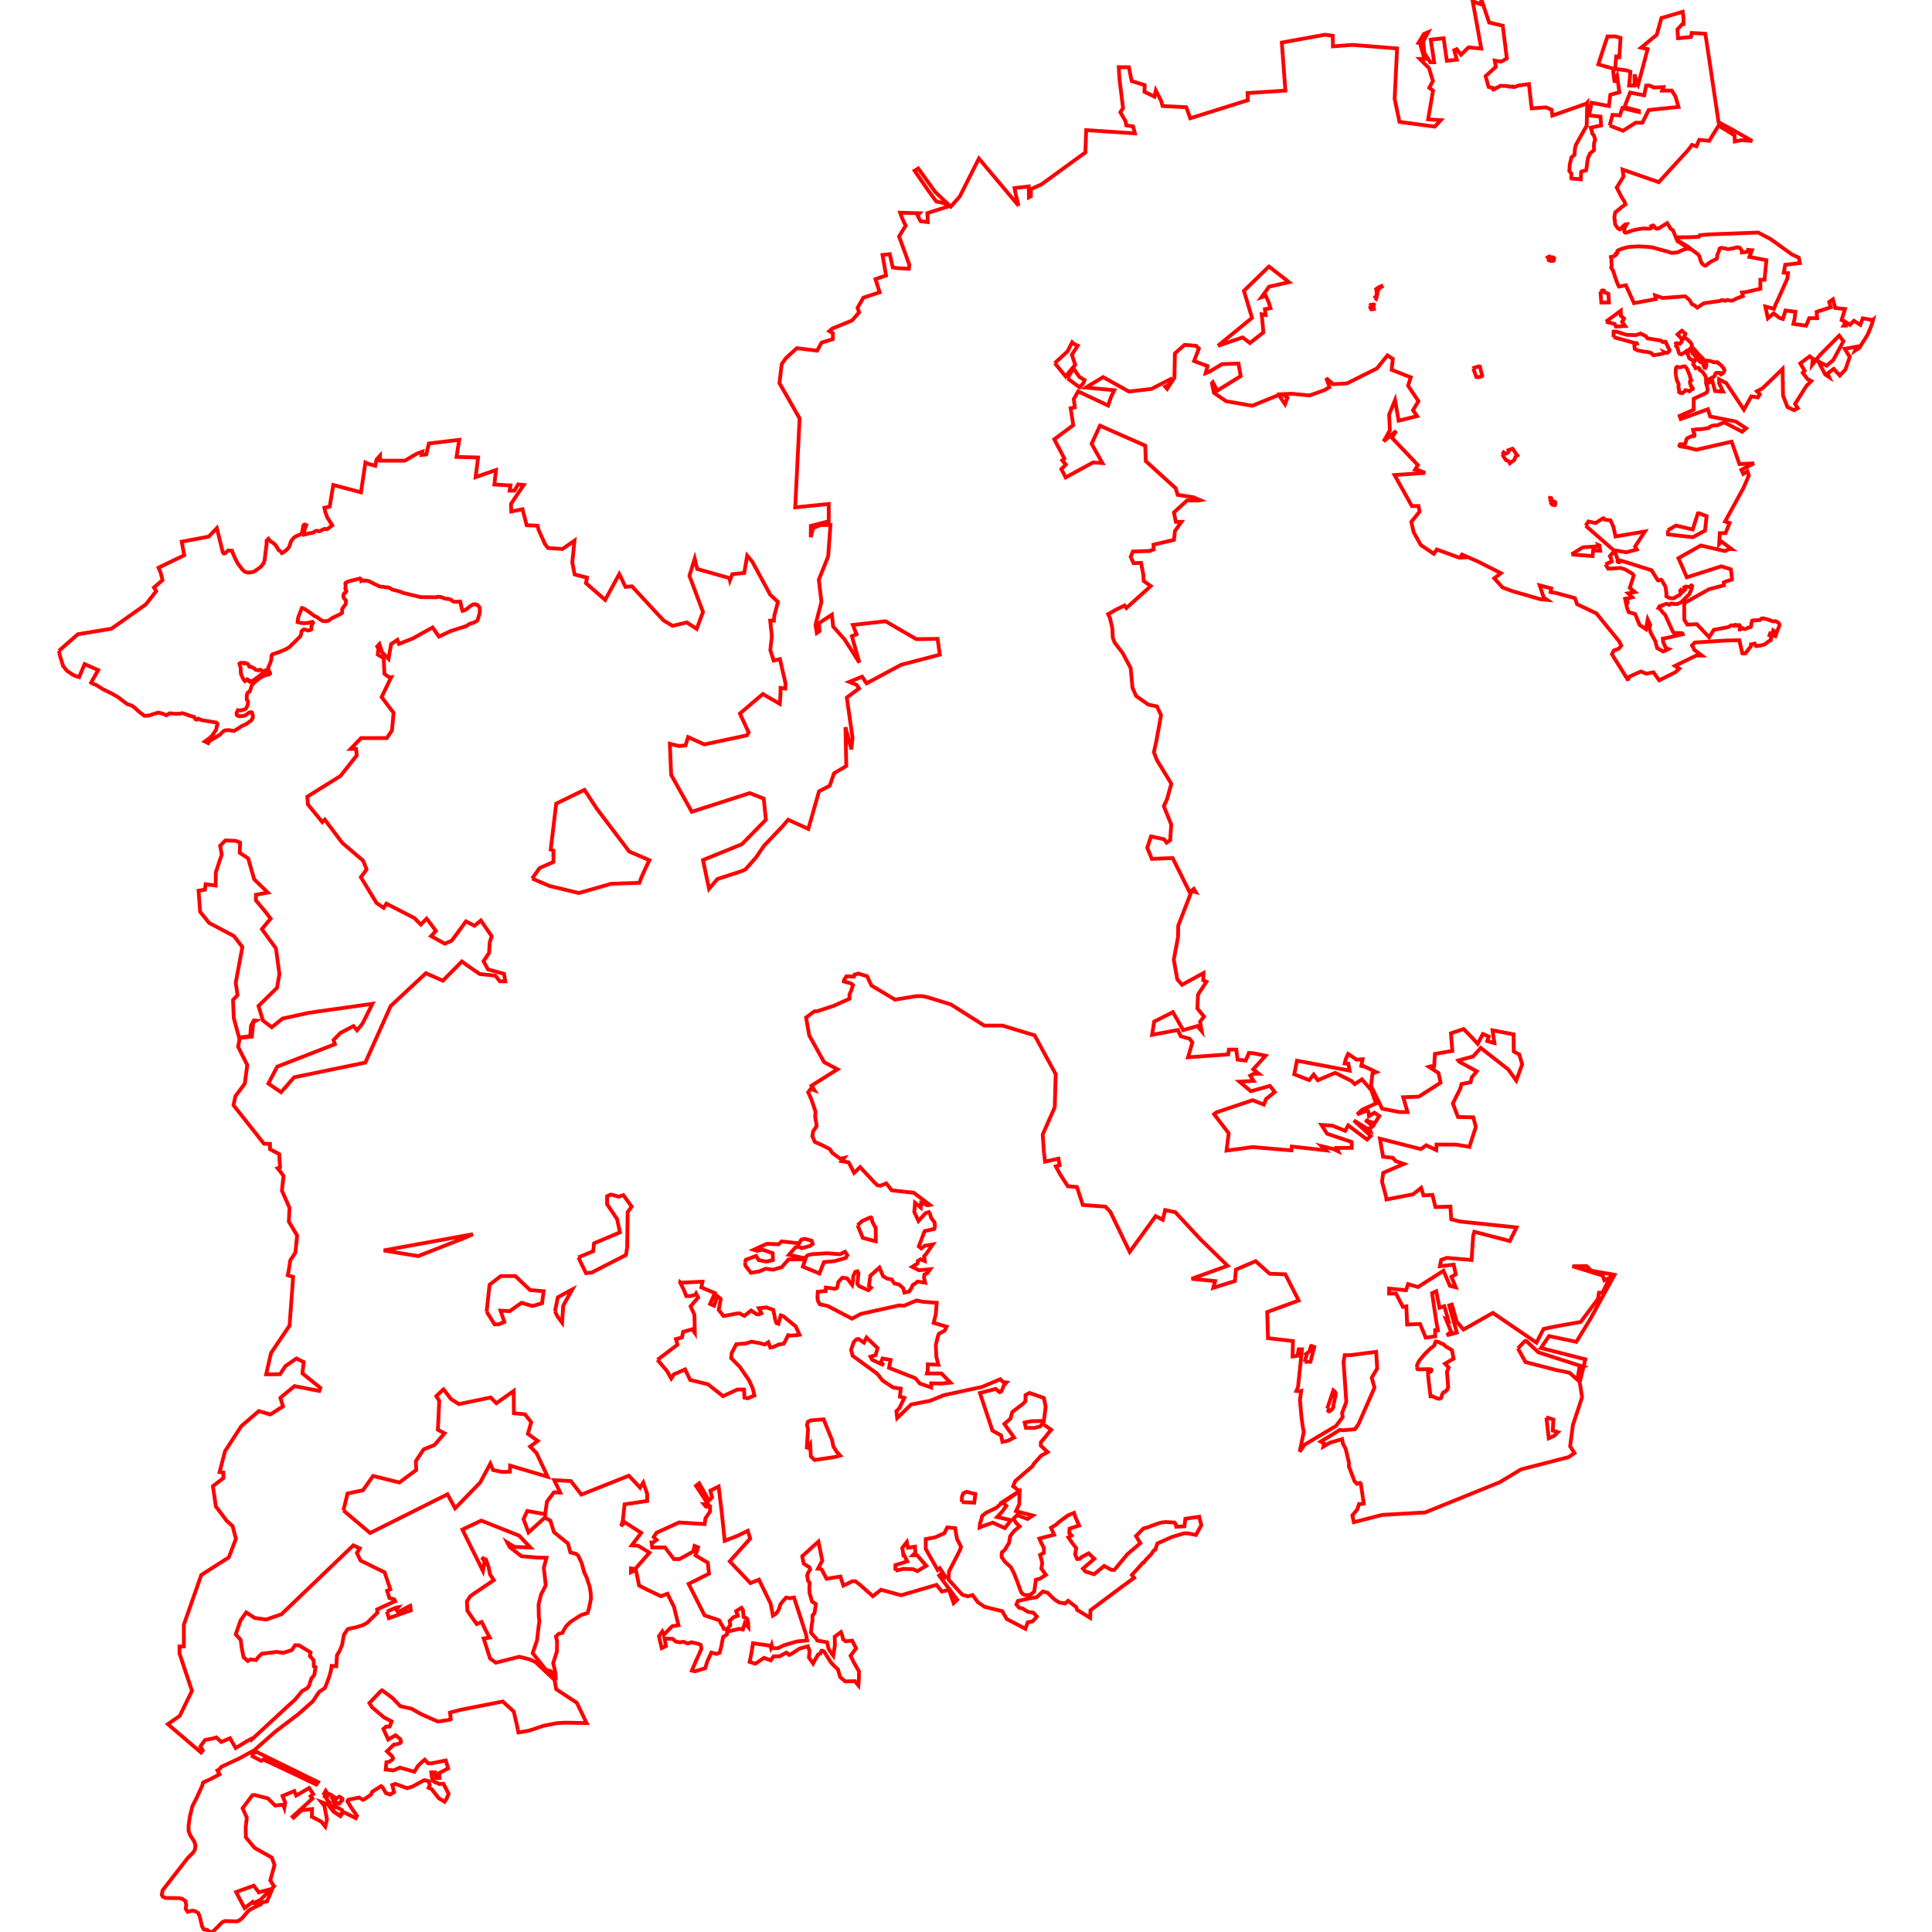 <?xml version="1.0" standalone="no"?>
<!DOCTYPE svg PUBLIC "-//W3C//DTD SVG 1.1//EN" "http://www.w3.org/Graphics/SVG/1.1/DTD/svg11.dtd">
<svg width="512px" height="512px" version="1.1" xmlns="http://www.w3.org/2000/svg" xmlns:inkscape="http://www.inkscape.org/namespaces/inkscape">
<g id="layer" inkscape:groupmode="layer" inkscape:label="layer">
<path d="M15.618 172.479 L15.858 173.707 L16.726 176.489 L17.74 177.77 L19.358 178.856 L20.053 179.16 L20.979 179.431 L22.417 175.993 L23.911 176.653 L26.021 177.579 L24.138 180.899 L24.592 181.203 L25.017 181.346 L25.434 181.484 L27.253 182.635 L29.651 183.809 L31.199 184.697 L32.75 185.874 L33.683 186.576 L34.966 187.011 L35.753 187.595 L36.744 188.529 L38.27 189.698 L39.499 189.617 L39.84 189.494 L40.586 189.253 L41.442 188.99 L42.003 188.839 L43.132 189.134 L44.086 189.577 L44.944 189.035 L46.74 189.181 L47.131 189.123 L47.523 189.155 L48.246 189.003 L48.82 189.127 L50.167 189.632 L51.435 189.998 L51.645 190.314 L51.88 190.662 L52.139 190.726 L52.525 190.452 L53.557 190.858 L57.335 191.487 L57.613 191.728 L57.618 192.106 L57.38 192.718 L57.327 193.252 L57.2 193.496 L56.488 194.571 L56.296 194.856 L56.056 195.129 L55.619 195.534 L54.288 196.504 L55.184 196.938 L55.392 196.522 L55.703 196.282 L55.926 196.114 L56.873 195.566 L57.505 195.167 L58.064 194.849 L58.362 194.655 L58.866 194.078 L59.53 193.579 L60.199 193.501 L60.751 193.504 L61.04 193.549 L61.691 193.667 L62.096 193.679 L63.528 192.792 L63.811 192.557 L64.234 192.339 L65.132 191.936 L65.659 191.607 L66.059 191.292 L66.595 190.938 L66.954 190.313 L66.992 190.088 L67.002 189.825 L67.024 189.635 L66.927 189.336 L66.83 188.98 L66.724 188.782 L66.557 188.742 L66.344 188.769 L66.045 188.842 L65.719 189.065 L65.302 189.397 L64.982 189.573 L64.475 189.724 L63.747 189.812 L63.103 189.743 L62.772 189.5 L62.687 188.958 L63.037 188.201 L63.456 188.245 L63.836 188.258 L64.186 188.169 L64.722 188.029 L65.135 187.814 L65.463 187.286 L65.662 186.648 L65.714 186.398 L65.712 185.989 L65.616 185.673 L65.39 185.42 L65.368 184.962 L65.453 183.984 L65.657 183.549 L66.204 183.231 L66.261 182.964 L66.43 182.602 L66.539 182.185 L66.757 181.574 L67.02 181.25 L67.329 180.957 L67.907 180.445 L69.03 179.559 L70.032 179.075 L70.412 178.891 L70.703 178.826 L70.921 178.806 L71.169 178.761 L71.387 178.721 L71.488 178.636 L71.591 178.477 L71.543 178.254 L71.397 178.052 L71.298 177.859 L71.23 177.7 L70.941 177.587 L70.282 177.992 L69.946 178.179 L69.117 178.817 L68.444 179.38 L67.85 179.779 L67.231 180.267 L66.871 180.397 L66.492 180.494 L66.196 180.675 L65.905 180.465 L65.772 180.142 L65.539 180.028 L65.236 180.287 L64.92 180.52 L64.662 180.221 L64.506 179.995 L64.279 179.558 L64.095 179.178 L64.021 178.908 L63.867 178.663 L63.841 178.295 L63.78 177.908 L63.826 177.33 L63.74 176.883 L63.645 176.547 L63.534 176.202 L63.452 175.878 L63.803 175.664 L64.398 175.676 L64.696 175.819 L64.908 175.668 L65.224 175.775 L65.604 175.923 L65.903 176.242 L65.996 176.561 L66.089 176.704 L66.321 176.735 L66.608 176.724 L67.174 177.021 L67.46 177.221 L67.621 177.419 L67.951 177.549 L68.192 177.57 L68.504 177.673 L68.686 177.545 L68.852 177.486 L68.99 177.525 L69.246 177.613 L69.659 177.925 L70.036 177.819 L70.655 177.525 L71.004 177.388 L71.107 176.947 L71.233 176.552 L71.499 176.057 L71.879 174.898 L71.943 173.919 L71.994 173.65 L72.152 173.422 L73.94 172.821 L75.721 172.061 L76.704 171.487 L77.391 170.789 L78.92 169.293 L79.56 168.674 L79.829 167.956 L79.906 167.299 L80.24 166.969 L80.602 166.796 L80.847 166.834 L81.632 167.098 L82.187 166.983 L82.457 166.845 L82.514 166.599 L82.564 165.793 L82.97 165.071 L82.81 164.803 L82.473 164.843 L81.483 165.1 L80.727 165.146 L80.188 165.132 L79.606 165.049 L78.868 164.863 L79.006 163.694 L79.71 161.825 L80.008 161.125 L80.368 161.198 L80.984 161.573 L81.633 161.993 L82.892 162.909 L83.3 163.21 L83.71 163.428 L84.017 163.527 L84.299 163.756 L84.494 163.928 L85.055 164.288 L85.423 164.536 L85.622 164.586 L86.028 164.609 L86.491 164.619 L87.018 164.494 L87.379 164.271 L87.834 163.912 L88.528 163.542 L88.799 163.421 L89.302 163.188 L89.807 162.922 L90.349 162.634 L90.498 162.571 L90.646 162.44 L90.681 161.839 L90.664 161.607 L90.704 161.344 L91.041 160.832 L91.305 160.528 L91.444 160.346 L91.608 160.093 L91.654 159.733 L91.705 159.515 L91.668 159.142 L91.127 158.497 L91.005 158.03 L91.073 157.466 L91.269 157.184 L91.508 157.095 L91.71 156.919 L91.791 156.713 L91.767 156.458 L91.591 156.174 L91.499 155.918 L91.593 155.491 L91.535 154.574 L91.674 154.39 L92.014 154.22 L92.705 153.974 L93.458 153.8 L95.008 153.398 L95.383 153.297 L95.472 153.328 L95.57 153.428 L95.684 153.588 L95.753 153.774 L95.769 153.958 L96.097 153.832 L96.418 153.815 L96.589 153.924 L96.996 153.838 L97.436 153.923 L98.013 154.129 L99.456 154.88 L99.972 155.108 L100.424 155.349 L100.967 155.489 L101.534 155.492 L102.226 155.669 L102.763 155.651 L103.177 155.765 L103.951 156.244 L104.655 156.422 L105.021 156.504 L105.456 156.612 L106.154 156.85 L106.955 157.149 L111.466 158.24 L115.585 158.283 L115.84 158.156 L116.549 158.167 L117.487 158.419 L117.777 158.596 L118.444 158.714 L118.97 158.743 L119.545 158.93 L119.83 159.224 L120.123 159.377 L120.329 159.459 L121.167 159.482 L121.835 159.38 L122.002 159.465 L122.368 161.293 L122.424 161.468 L122.563 161.747 L122.593 161.865 L123.043 161.744 L123.389 161.569 L123.833 161.289 L124.364 160.841 L124.742 160.539 L125.16 160.289 L125.5 160.134 L125.86 160.109 L126.138 160.235 L126.55 160.313 L126.757 160.601 L127.088 160.951 L127.157 161.706 L127.068 162.695 L126.562 164.343 L126.307 164.607 L125.547 164.997 L124.394 165.343 L123.611 165.916 L121.385 166.601 L119.279 167.296 L116.335 168.709 L114.64 166.285 L109.404 169.195 L105.736 170.639 L105.313 169.571 L103.653 170.697 L102.961 174.591 L101.266 172.865 L100.551 170.683 L99.956 171.319 L100.295 171.951 L100.109 173.461 L101.68 174.441 L101.78 176.508 L101.884 178.579 L103.15 179.501 L103.685 179.448 L101.128 184.734 L104.305 188.902 L103.877 193.578 L102.504 195.596 L95.688 195.605 L94.301 197.039 L92.913 198.474 L94.355 198.474 L94.533 200.214 L90.225 205.64 L81.432 211.132 L81.619 213.207 L83.518 215.534 L85.413 217.869 L86.077 217.212 L90.676 223.335 L96.242 228.094 L97.147 230.394 L95.639 232.469 L99.775 239.289 L101.677 240.591 L102.401 239.483 L109.823 243.297 L111.518 245.019 L113.055 243.447 L113.411 243.88 L115.525 246.696 L114.232 248.078 L117.871 250.091 L119.724 249.283 L123.487 244.167 L125.756 245.341 L127.442 243.942 L130.306 248.109 L129.789 249.698 L129.608 252.541 L128.14 254.743 L129.324 256.902 L133.566 258.071 L133.902 260.058 L132.458 260.058 L131.288 258.561 L127.126 258.12 L123.97 255.952 L122.395 254.787 L117.372 259.89 L112.856 257.917 L103.535 266.603 L96.814 281.601 L77.945 285.494 L74.487 289.452 L71.123 287.149 L73.464 282.678 L88.763 276.719 L88.383 275.629 L90.213 273.745 L93.669 271.922 L94.628 273.043 L96.053 271.3 L98.695 266.016 L81.941 268.387 L74.9 269.923 L72.025 272.231 L69.687 270.452 L68.506 266.603 L73.421 261.761 L74.044 258.124 L73.122 251.318 L69.4 246.228 L71.724 243.438 L70.026 241.244 L67.82 238.614 L67.82 237.121 L70.982 236.543 L67.358 233.02 L65.772 227.48 L63.529 225.993 L63.632 223.295 L62.517 222.845 L59.748 222.717 L58.33 224.134 L58.769 226.456 L57.195 231.149 L57.152 234.676 L54.483 234.327 L54.305 235.78 L52.622 236.04 L53.036 241.62 L55.42 244.577 L62.006 248.073 L64.229 250.969 L62.471 260.428 L62.954 263.73 L61.753 265.01 L61.957 269.799 L63.356 274.972 L65.905 274.64 L66.309 274.588 L66.527 271.789 L67.271 270.43 L67.892 270.479 L67.105 270.955 L66.743 274.711 L64.094 275.003 L63.543 275.064 L63.092 277.395 L65.531 282.241 L64.876 287.162 L62.388 290.494 L61.874 292.882 L69.954 303.094 L71.554 303.147 L71.554 304.563 L74.001 305.839 L74.208 309.36 L73.559 309.603 L74.352 310.551 L75.144 311.677 L74.708 315.52 L76.724 320.088 L76.543 323.733 L78.744 327.408 L78.278 331.975 L76.94 333.983 L76.469 336.935 L76.262 337.954 L77.684 338.395 L76.733 351.296 L71.83 358.55 L70.537 364.202 L71.307 364.219 L72.703 364.206 L74.211 364.179 L75.647 362.026 L78.566 360.01 L80.484 360.968 L80.142 363.959 L84.899 367.788 L84.612 368.613 L78.046 367.338 L76.17 368.882 L74.294 370.431 L75.001 372.69 L71.649 374.851 L68.587 373.947 L63.939 377.953 L59.625 384.592 L58.197 390.115 L59.203 390.23 L59.203 391.707 L56.419 393.847 L57.215 399.237 L60.07 403.026 L61.644 404.438 L62.52 407.812 L60.639 412.722 L53.34 417.388 L48.718 430.58 L48.718 433.452 L48.718 436.323 L47.569 436.323 L47.569 438.171 L50.87 448.08 L47.63 454.737 L44.482 456.921 L53.29 464.436 L53.736 463.887 L53.107 462.84 L53.497 462.267 L54.329 461.127 L56.59 460.674 L57.334 460.431 L58.644 461.642 L60.964 460.65 L62.459 463.248 L65.453 461.415 L66.549 460.824 L66.665 461.039 L76.093 452.32 L78.134 450.489 L80.063 448.152 L81.441 447.372 L81.855 446.822 L81.967 446.554 L82.501 444.844 L83.311 443.848 L83.427 443.053 L83.625 441.796 L83.167 441.597 L83.134 440.363 L83.09 439.945 L82.106 438.845 L82.309 437.895 L79.259 436.044 L78.209 435.988 L77.343 437.284 L75.133 438.012 L73.238 437.775 L69.358 438.265 L68.496 439.08 L67.863 439.924 L66.356 439.769 L65.677 440.183 L64.537 439.154 L64.043 436.625 L63.787 434.585 L62.465 433.115 L62.893 431.89 L63.759 429.421 L65.244 427.309 L67.489 428.761 L70.51 429.2 L74.593 427.797 L93.64 409.529 L95.358 410.337 L94.586 411.558 L95.539 413.56 L101.93 416.687 L103.438 421.177 L102.588 421.583 L103.194 423.493 L104.483 423.843 L104.73 424.317 L102.335 425.416 L99.942 426.51 L100.011 427.386 L97.331 430.041 L96.277 430.639 L94.385 431.244 L92.178 431.701 L91.135 433.234 L90.647 435.954 L90.029 437.436 L89.296 438.66 L89.289 439.055 L89.106 441.572 L87.901 441.489 L87.721 442.643 L87.266 444.304 L86.569 446.163 L86.071 447.382 L84.57 448.37 L82.894 450.884 L78.951 454.365 L73.06 458.824 L67.436 463.784 L63.594 465.917 L58.662 468.225 L58.171 468.867 L57.615 469.184 L58.189 470.215 L55.617 471.57 L53.82 472.376 L53.558 473.297 L52.809 474.924 L52.039 476.607 L50.978 478.691 L50.318 481.376 L49.992 483.676 L49.972 485.174 L50.398 486.334 L51.514 488.072 L51.807 489.106 L51.645 490.173 L51.257 490.862 L49.693 492.459 L43.078 500.975 L42.878 502.15 L43.117 502.62 L43.924 502.983 L47.538 503.034 L48.245 503.203 L49.139 503.769 L49.356 504.861 L49.196 505.832 L49.756 506.661 L51.01 506.325 L51.817 506.523 L52.536 506.963 L52.922 507.888 L53.56 510.529 L53.98 511.277 L54.917 511.463 L55.612 512.0 L56.476 511.865 L58.182 510.125 L58.877 509.429 L59.575 509.099 L62.789 509.179 L63.501 508.877 L64.098 508.403 L65.884 506.324 L67.175 505.575 L69.484 504.491 L67.125 504.342 L66.935 504.051 L64.819 505.664 L62.567 501.418 L67.24 499.719 L68.361 501.177 L68.567 501.498 L71.876 500.614 L68.969 503.522 L67.389 504.231 L69.118 504.231 L70.757 503.901 L72.525 499.729 L71.625 498.317 L72.749 494.232 L72.037 492.271 L67.48 489.716 L65.154 486.917 L65.108 484.251 L65.408 481.697 L64.288 479.214 L66.904 475.727 L67.61 475.713 L71.019 476.602 L72.913 478.494 L75.016 478.254 L75.344 479.091 L75.584 477.673 L74.878 475.952 L77.995 474.639 L78.483 475.836 L81.939 473.836 L83.005 475.444 L82.33 476.016 L82.806 476.641 L77.547 481.441 L77.802 481.7 L79.884 479.752 L82.703 479.418 L82.638 481.454 L85.142 482.753 L86.204 484.048 L86.652 482.148 L85.968 478.596 L85.126 477.538 L86.878 478.173 L88.333 480.067 L90.202 481.31 L90.996 480.215 L94.277 481.816 L94.6 481.198 L93.132 479.096 L92.072 477.358 L92.305 476.943 L95.183 476.368 L96.202 476.987 L96.709 476.713 L98.318 475.601 L98.642 474.83 L100.99 473.344 L101.338 473.585 L102.276 475.195 L103.396 475.568 L104.425 474.946 L103.952 473.029 L104.79 472.747 L107.902 473.892 L109.237 473.494 L112.424 471.751 L113.577 472.034 L113.9 473.062 L113.594 473.784 L114.387 474.138 L116.295 476.555 L117.8 477.494 L118.348 476.705 L118.885 475.372 L117.52 472.717 L116.364 472.784 L115.776 472.44 L115.435 472.399 L114.631 471.897 L114.287 469.686 L115.319 469.694 L115.577 471.212 L116.481 471.179 L116.403 469.878 L118.771 468.632 L118.132 466.549 L114.257 467.321 L113.436 467.279 L112.556 466.325 L111.918 466.856 L110.756 467.978 L109.822 469.531 L105.963 468.431 L104.281 469.185 L102.217 468.946 L102.406 467.017 L103.189 466.881 L104.012 466.302 L104.168 465.952 L103.969 465.479 L102.541 464.12 L104.431 462.296 L104.881 462.301 L105.927 462.002 L106.259 461.687 L106.115 460.913 L104.84 459.861 L102.88 460.986 L101.608 458.206 L102.291 457.57 L103.266 457.556 L103.779 456.168 L101.758 455.123 L98.576 452.442 L97.897 451.32 L100.816 448.27 L101.247 447.955 L101.956 448.438 L104.019 449.996 L106.097 452.16 L109.03 452.817 L111.57 454.246 L116.025 456.227 L118.754 455.837 L119.468 455.605 L119.261 453.846 L121.97 453.137 L133.245 450.914 L136.156 453.574 L137.109 457.736 L137.375 459.123 L140.212 458.642 L144.018 457.359 L147.496 456.659 L149.782 456.524 L155.459 456.623 L152.863 451.251 L147.389 447.643 L146.987 445.242 L141.931 440.482 L140.294 439.732 L137.605 439.057 L131.399 440.634 L129.869 439.504 L128.178 434.204 L129.792 433.98 L128.623 431.78 L127.658 429.843 L126.321 430.384 L123.868 426.88 L123.729 424.384 L124.665 422.964 L130.881 418.747 L129.869 417.265 L129.473 415.267 L128.801 413.322 L127.669 412.77 L128.439 413.719 L127.98 416.317 L122.539 405.342 L127.549 402.978 L137.576 406.965 L140.564 410.11 L136.332 409.938 L134.437 408.765 L135.069 409.978 L138.177 412.404 L142.264 412.77 L144.826 412.823 L144.114 415.487 L144.631 420.114 L143.384 422.566 L142.725 425.179 L142.792 428.548 L142.958 429.568 L142.767 430.78 L142.319 434.712 L142.095 435.368 L141.164 438.104 L144.703 442.524 L145.898 442.85 L147.247 444.188 L147.214 443.441 L146.822 441.659 L146.6 440.77 L147.601 437.593 L147.621 434.92 L147.33 433.7 L148.102 432.953 L149.073 432.738 L149.446 431.908 L150.11 430.871 L151.205 429.801 L153.935 428.041 L155.73 427.445 L156.159 425.951 L156.612 423.669 L156.54 422.184 L156.258 420.433 L155.437 417.969 L154.776 416.59 L154.184 414.326 L153.23 412.243 L152.679 411.791 L151.151 411.403 L150.534 409.061 L146.814 406.035 L145.84 402.982 L144.389 402.184 L140.061 406.11 L138.737 402.581 L139.736 400.424 L144.476 401.284 L144.944 397.949 L146.805 395.479 L148.468 395.541 L146.877 392.263 L151.28 392.497 L154.064 396.083 L166.668 391.077 L169.644 394.248 L170.48 392.899 L171.514 395.92 L171.514 397.768 L165.519 398.664 L165.051 403.044 L164.591 404.411 L165.622 403.432 L169.911 406.22 L167.429 409.528 L169.147 409.656 L172.12 411.473 L168.325 415.809 L167.222 415.642 L167.205 416.656 L168.529 416.043 L169.359 420.185 L171.594 421.323 L172.516 421.759 L175.17 423.016 L176.879 422.355 L178.644 425.901 L178.86 426.846 L179.809 430.713 L178.221 430.937 L177.848 431.252 L175.92 433.24 L175.524 432.367 L174.633 433.588 L174.831 434.563 L175.374 436.764 L176.506 436.217 L176.109 434.219 L178.264 434.32 L179.101 435.036 L180.171 435.243 L181.133 435.086 L182.262 435.542 L183.233 435.21 L184.751 435.559 L184.975 435.6 L185.722 435.924 L185.888 436.928 L184.992 438.969 L184.452 440.122 L183.357 442.728 L184.179 442.918 L186.9 442.089 L187.414 440.379 L188.501 437.94 L189.897 438.307 L190.708 437.998 L191.173 436.231 L191.406 434.928 L191.663 433.758 L192.226 433.456 L192.683 433.094 L192.678 432.42 L195.94 431.652 L196.874 431.842 L197.404 430.099 L198.317 431.186 L198.305 430.191 L198.099 429.238 L197.902 428.871 L197.078 428.525 L196.898 426.697 L196.483 426.091 L195.093 426.968 L195.529 428.207 L194.351 428.581 L193.364 429.575 L193.563 430.639 L192.769 431.692 L191.804 431.675 L191.464 430.846 L191.024 430.257 L190.725 429.518 L190.285 429.286 L186.717 428.093 L182.501 419.752 L187.892 417.04 L187.573 414.146 L184.325 412.192 L185.014 410.075 L184.057 409.678 L183.701 411.182 L180.091 413.167 L178.568 413.167 L176.239 410.08 L172.838 410.08 L172.663 408.761 L173.108 408.761 L173.978 408.095 L173.226 407.323 L173.984 406.193 L179.961 403.463 L186.737 403.904 L186.958 402.343 L188.173 400.596 L188.173 399.277 L187.096 399.264 L186.539 398.611 L187.642 398.611 L184.448 393.754 L185.278 393.097 L187.883 397.658 L188.702 396.829 L188.257 395.025 L190.446 393.953 L191.273 400.838 L192.051 408.333 L195.498 406.988 L198.169 405.669 L198.816 407.72 L193.396 413.776 L198.87 419.536 L201.128 418.628 L204.225 424.966 L204.842 428.15 L205.592 427.683 L206.349 426.681 L206.833 425.12 L208.321 423.369 L209.336 423.544 L210.417 423.351 L211.044 425.277 L213.632 433.227 L213.896 434.731 L211.186 435.003 L209.502 435.492 L207.71 436.032 L206.155 436.786 L204.706 436.787 L204.507 435.957 L204.283 436.588 L204.15 436.131 L199.542 435.476 L199.126 438.171 L198.661 440.411 L200.166 440.909 L202.464 439.348 L204.25 440.014 L205.038 438.928 L206.548 438.952 L208.398 437.957 L209.162 438.579 L209.867 438.214 L211.908 436.878 L214.111 436.288 L214.538 437.55 L214.372 439.226 L215.482 440.848 L215.999 439.824 L216.832 438.44 L217.451 438.189 L217.691 437.476 L217.998 437.459 L218.391 437.681 L220.143 440.473 L220.77 441.193 L221.607 442.006 L222.039 442.329 L222.645 444.445 L224.014 445.598 L226.544 445.524 L227.474 446.652 L227.607 445.142 L227.64 442.918 L226.27 440.554 L225.416 438.795 L226.876 436.82 L225.831 434.77 L224.138 434.961 L223.433 434.439 L223.176 433.344 L222.86 432.522 L221.209 433.742 L221.259 435.949 L220.836 438.766 L219.981 437.592 L219.55 436.828 L219.196 435.225 L216.579 434.754 L216.347 434.306 L214.912 432.663 L215.086 430.904 L215.31 429.452 L215.318 428.108 L215.849 427.477 L216.042 426.289 L216.211 425.076 L215.177 424.41 L214.522 422.064 L214.482 420.727 L214.588 419.471 L214.164 418.99 L213.894 417.58 L214.139 416.83 L214.718 415.884 L214.514 415.354 L212.998 414.392 L212.61 412.51 L212.592 412.422 L216.394 408.993 L216.886 408.549 L217.922 413.568 L216.789 415.713 L217.409 415.745 L217.8 415.998 L219.043 418.394 L222.726 417.798 L223.493 420.198 L224.466 419.761 L225.863 419.039 L226.678 419.039 L227.939 420.004 L231.308 423.003 L233.486 421.301 L238.8 422.76 L248.192 420.004 L249.585 421.768 L251.49 421.327 L252.731 424.847 L253.67 423.925 L248.879 417.525 L249.152 417.3 L250.803 418.224 L249.057 415.589 L248.488 416.056 L245.334 410.499 L245.334 407.87 L247.819 407.413 L250.264 406.313 L251.023 404.78 L253.121 404.972 L253.603 407.774 L254.681 409.93 L254.368 410.868 L251.49 416.444 L251.387 418.597 L254.5 422.068 L255.093 422.644 L256.505 423.047 L257.743 422.71 L259.174 424.627 L260.917 425.817 L265.618 426.981 L266.77 429.03 L268.024 429.691 L271.746 431.652 L272.358 429.928 L273.633 429.688 L274.571 428.717 L274.769 428.404 L273.872 427.384 L272.366 427.137 L271.082 426.306 L270.078 426.059 L269.346 425.219 L269.757 424.273 L272.41 423.687 L274.769 423.261 L276.365 421.755 L277.682 422.125 L278.933 423.401 L279.674 424.043 L280.702 424.676 L281.891 424.86 L282.282 424.948 L283.049 424.234 L285.204 425.886 L285.459 426.643 L288.909 428.741 L288.986 426.734 L297.443 420.414 L300.57 418.145 L299.959 417.374 L301.981 415.16 L302.927 414.089 L303.137 414.096 L303.671 413.336 L305.08 411.888 L305.752 410.909 L306.172 410.671 L306.72 409.034 L310.608 407.296 L313.825 406.342 L314.944 406.366 L316.928 406.777 L317.742 405.305 L318.36 404.218 L317.8 401.955 L316.217 402.186 L314.13 402.49 L313.881 404.495 L311.716 404.592 L311.595 403.889 L311.217 403.486 L308.948 403.358 L308.888 403.354 L307.53 403.527 L305.349 404.292 L304.238 404.745 L303.032 405.042 L301.05 407.067 L302.208 408.95 L298.782 411.863 L295.317 416.034 L294.524 416.025 L292.608 414.989 L289.96 417.19 L287.63 416.466 L286.987 415.703 L290.003 413.079 L288.495 411.65 L286.644 412.637 L286.142 413.114 L285.451 413.155 L284.924 411.946 L285.212 410.275 L284.074 408.792 L283.122 407.403 L283.974 406.921 L283.369 406.276 L283.442 405.107 L285.967 404.284 L284.979 402.007 L284.619 400.927 L283.072 401.56 L281.031 403.05 L279.748 404.136 L278.519 404.875 L279.361 406.705 L277.402 407.221 L275.443 407.742 L275.904 408.786 L276.644 410.256 L276.645 411.51 L275.625 412.077 L276.209 414.135 L275.971 415.707 L277.172 417.353 L275.575 418.389 L274.514 418.652 L274.426 419.4 L274.07 421.804 L272.975 422.693 L271.683 422.726 L271.074 422.463 L270.596 421.887 L269.502 418.916 L268.688 416.842 L267.93 415.369 L266.35 413.921 L265.462 412.662 L265.41 412.131 L265.544 411.337 L266.235 410.794 L267.404 408.884 L267.683 407.132 L268.778 405.692 L270.224 404.513 L269.282 403.6 L268.597 402.49 L269.099 401.939 L269.519 401.544 L272.332 402.546 L273.699 401.624 L269.247 400.472 L269.592 399.741 L270.079 398.706 L270.111 398.639 L270.193 395.183 L266.024 398.062 L265.692 398.161 L266.696 399.067 L265.513 400.684 L264.258 402.029 L267.949 402.863 L266.283 404.967 L263.074 403.512 L260.573 404.408 L259.611 404.803 L259.693 403.807 L260.096 402.548 L260.277 401.747 L261.291 400.913 L264.124 399.546 L265.82 397.948 L270.086 395.174 L269.486 394.631 L268.486 393.878 L269.058 392.5 L273.732 388.443 L273.946 387.933 L275.929 385.76 L277.64 384.804 L275.81 383.088 L275.847 382.197 L276.448 381.489 L277.123 380.707 L277.962 379.613 L278.587 378.93 L277.68 378.266 L276.25 377.284 L275.658 378.025 L274.086 378.419 L271.88 378.411 L271.543 376.979 L272.004 376.856 L273.436 376.634 L276.632 376.554 L277.109 372.879 L276.655 370.488 L272.835 369.137 L271.773 369.705 L271.773 371.334 L270.959 372.149 L269.831 372.996 L268.243 374.223 L267.782 375.975 L266.168 377.353 L268.744 380.966 L267.093 381.822 L265.657 382.108 L265.3 380.397 L263 379.113 L259.696 369.156 L263.88 368.076 L264.622 368.736 L264.956 368.956 L265.427 368.671 L266.03 367.135 L266.734 366.368 L265.828 366.249 L265.082 365.516 L260.219 367.559 L250.074 369.752 L247.759 370.709 L246.48 371.225 L241.468 372.209 L237.76 375.795 L237.556 374.009 L238.366 373.149 L239.661 370.449 L238.469 370.127 L238.716 368.004 L236.698 367.7 L233.926 365.882 L232.866 364.521 L232.228 363.871 L225.946 359.278 L225.552 357.672 L226.279 355.61 L226.957 354.941 L227.526 354.835 L228.947 355.806 L229.634 354.46 L232.569 357.248 L232.049 359.123 L230.694 359.538 L231.127 360.354 L234.204 361.806 L233.44 361.038 L233.876 360.01 L236.019 360.39 L235.597 362.491 L242.576 365.239 L243.742 366.633 L246.77 367.691 L246.77 366.601 L249.542 366.65 L251.869 366.407 L249.499 363.981 L245.636 363.981 L245.851 363.196 L245.889 361.559 L248.691 361.676 L248.145 359.588 L247.997 356.441 L248.571 354.08 L248.838 353.441 L250.33 352.667 L250.868 351.575 L247.419 350.58 L247.982 348.403 L248.244 345.252 L244.582 344.987 L242.899 344.634 L239.609 346.022 L238.304 345.941 L228.154 348.199 L225.776 349.461 L219.349 346.096 L217.245 345.645 L216.732 344.661 L216.634 343.641 L216.724 342.321 L218.811 342.141 L218.868 341.212 L221.338 341.541 L221.607 341.416 L221.86 341.269 L222.161 339.745 L223.217 338.611 L224.493 338.774 L225.83 340.527 L226.075 339.378 L226.099 338.244 L226.662 337.054 L227.257 336.915 L227.502 337.478 L227.2 340.234 L227.698 340.857 L230.139 341.921 L230.829 341.259 L230.286 340.804 L230.642 338.1 L233.055 335.933 L234.049 338.236 L235.108 338.848 L236.282 339.06 L237.004 340.125 L238.265 340.398 L239.38 341.4 L239.674 342.549 L240.954 342.264 L241.573 341.285 L241.851 340.584 L242.65 340.054 L243.186 339.626 L245.177 339.932 L244.867 338.538 L244.957 337.788 L245.788 337.339 L246.498 336.369 L244.579 336.542 L243.506 336.622 L241.745 335.725 L242.292 335.373 L243.163 334.828 L243.245 334.152 L243.946 333.728 L245.064 334.168 L244.886 332.919 L245.581 332.134 L247.201 329.782 L245.063 330.14 L244.137 330.85 L243.496 330.307 L245.033 326.257 L247.595 325.692 L247.778 324.841 L247.631 323.887 L247.559 323.795 L246.77 322.784 L246.46 321.681 L246.156 321.213 L245.291 321.482 L243.413 323.578 L242.295 321.191 L242.494 318.755 L244.024 320.026 L244.114 318.773 L245.837 319.426 L246.411 319.307 L242.175 316.107 L239.589 315.816 L236.306 315.445 L234.876 313.605 L233.287 314.236 L232.48 314.086 L231.656 313.279 L228.475 309.853 L227.948 309.285 L226.356 310.812 L225.799 309.742 L224.912 308.041 L223.042 307.727 L223.72 306.849 L222.683 307.074 L220.56 305.53 L219.903 304.516 L217.955 303.513 L215.933 302.616 L215.289 301.092 L215.501 299.796 L216.438 298.409 L216.039 296.078 L216.096 294.521 L215.077 291.479 L214.18 289.466 L214.848 288.569 L215.823 288.927 L215.059 287.722 L221.941 283.371 L218.388 281.473 L214.447 274.38 L213.617 269.658 L215.817 268.011 L216.472 268.007 L216.826 267.905 L220.953 266.55 L225.127 264.675 L225.113 263.532 L225.57 262.57 L226.05 261.037 L225.749 260.768 L225.178 260.507 L224.428 260.319 L223.621 260.099 L223.662 259.765 L224.298 258.738 L226.311 258.811 L226.448 258.292 L227.461 258.004 L229.812 258.72 L230.915 261.148 L237.194 264.913 L242.813 263.988 L244.541 263.988 L246.124 264.37 L252.013 266.197 L260.834 271.785 L265.657 271.789 L274.185 274.38 L279.769 284.664 L279.522 293.411 L276.328 300.671 L276.638 305.252 L276.945 307.838 L280.501 307.061 L280.823 308.804 L279.803 309.095 L281.021 311.333 L282.997 314.377 L285.401 314.563 L286.955 319.324 L292.956 319.774 L294.248 321.142 L299.382 331.763 L306.264 322.285 L308.139 323.252 L308.783 320.683 L311.471 321.248 L318.064 328.353 L325.331 335.443 L315.78 338.898 L322.016 339.498 L321.525 341.285 L327.27 339.494 L327.525 336.463 L332.756 334.221 L336.461 337.548 L340.626 337.702 L344.162 344.647 L335.824 347.705 L336.03 354.632 L342.637 355.387 L342.548 359.463 L343.855 359.304 L344.156 357.584 L345.038 357.584 L343.987 367.621 L343.562 368.613 L344.521 368.701 L344.834 368.613 L344.496 371.03 L344.891 375.408 L345.187 377.695 L345.508 379.489 L344.714 383.363 L344.435 384.724 L345.756 382.845 L354.038 377.909 L355.83 375.54 L355.655 374.469 L356.786 371.507 L356.051 360.906 L356.364 359.128 L357.829 359.137 L364.694 358.245 L364.97 362.679 L363.519 365.11 L364.257 367.731 L360.0 377.456 L359.054 378.765 L356 379.028 L355.029 378.93 L352.898 380.296 L349.993 382.04 L350.907 382.567 L350.734 383.34 L352.495 382.312 L355.671 381.39 L355.902 382.625 L356.61 383.933 L357.013 385.653 L357.505 387.755 L357.441 388.533 L358.938 392.5 L359.597 393.232 L360.37 392.969 L360.625 393.191 L361.415 398.474 L360.724 398.581 L360.144 398.593 L359.719 399.983 L358.379 401.618 L358.788 403.397 L359.827 403.13 L366.317 401.461 L367.274 401.406 L373.101 401.073 L377.68 400.812 L397.434 392.806 L403.101 389.4 L415.648 386.171 L417.262 385.086 L416.099 383.264 L416.834 377.661 L419.27 370.263 L418.638 366.341 L420.137 360.231 L408.355 357.235 L410.512 354.076 L417.75 355.598 L421.456 349.541 L427.873 337.839 L427.264 337.72 L421.7 336.754 L420.479 335.536 L416.713 335.567 L424.739 338.042 L425.155 339.282 L426.594 338.616 L424.681 342.582 L423.739 342.582 L423.481 344.237 L418.899 350.335 L412.5 351.464 L409.061 352.183 L407.177 355.819 L395.633 347.93 L387.831 352.351 L386.027 350.198 L384.769 345.737 L384.063 345.945 L386.073 353.141 L383.408 353.873 L384.557 352.898 L383.21 349.611 L383.827 349.916 L383.336 348.164 L382.753 346.156 L381.478 346.558 L380.616 342.19 L379.513 342.697 L380.625 350.207 L381.055 352.51 L380.337 352.51 L380.343 354.134 L377.824 354.495 L376.339 350.869 L372.901 351.005 L372.8 348.605 L372.697 346.205 L371.792 346.359 L369.954 342.803 L368.13 342.803 L368.13 341.479 L372.613 341.921 L373.156 340.301 L375.787 341.082 L382.538 336.763 L384.244 340.751 L385.795 341.14 L384.649 338.372 L385.798 337.729 L385.24 335.156 L381.601 335.558 L381.926 333.89 L383.425 333.347 L389.983 333.908 L390.405 327.474 L390.707 326.424 L400.122 328.884 L401.896 325.275 L386.958 323.721 L384.591 323.115 L384.367 319.748 L380.397 319.885 L379.616 316.659 L377.244 316.8 L376.609 314.792 L374.503 316.496 L367.429 317.872 L367.285 316.981 L366.251 313.168 L366.57 310.812 L372.036 308.46 L369.853 307.692 L369.112 306.836 L366.524 306.553 L365.682 301.765 L376.566 304.523 L377.967 303.513 L380.617 304.777 L380.696 303.314 L385.748 303.336 L386.597 303.444 L389.405 303.932 L391.103 298.672 L390.451 296.108 L386.375 296.006 L385.025 292.423 L387.024 288.411 L387.303 287.285 L389.727 286.804 L390.04 285.524 L391.37 283.918 L386.662 281.332 L386.45 281.023 L390.388 279.981 L392.413 277.708 L399.706 283.41 L401.816 286.349 L403.401 282.063 L402.618 279.417 L401.157 278.67 L401.12 274.118 L395.544 273.043 L396.038 276.415 L394.142 275.881 L394.541 274.689 L392.979 274.023 L391.608 276.627 L390.118 274.994 L387.877 272.707 L386.188 273.272 L384.502 273.842 L384.89 278.503 L380.265 279.297 L380.067 282.567 L379.203 282.567 L378.686 282.713 L381.222 284.364 L381.768 286.923 L376.014 290.622 L371.864 290.776 L373.013 294.704 L370.881 294.704 L366.274 293.808 L363.338 287.767 L363.717 284.514 L364.717 284.117 L361.006 282.347 L360.661 282.876 L361.092 280.723 L359.547 280.842 L357.257 279.301 L356.649 280.661 L356.353 281.813 L357.324 281.905 L357.688 283.724 L343.711 281.098 L342.985 284.69 L346.946 286.24 L348.138 284.757 L349.243 286.266 L353.839 284.306 L358.119 286.434 L359.01 287.294 L360.923 286.045 L363.41 288.905 L364.663 292.431 L361.035 294.047 L359.656 295.318 L362.385 294.263 L362.669 294.7 L362.787 295.803 L364.232 294.881 L365.544 295.772 L364.301 297.674 L361.813 296.845 L363.818 298.433 L363.568 298.667 L362.91 299.016 L363.12 299.607 L358.768 296.915 L363.278 301.037 L362.278 301.986 L357.286 298.239 L356.482 299.669 L353.115 298.31 L350.212 298.116 L351.682 300.441 L358.22 302.648 L358.22 304.192 L356.243 304.201 L354.27 304.206 L354.649 305.119 L353.383 304.515 L350.249 303.742 L351.398 304.854 L342.35 303.844 L342.258 304.859 L331.96 303.989 L325.043 304.921 L325.615 300.318 L321.735 295.269 L322.366 294.788 L331.954 291.566 L334.933 292.718 L335.516 291.257 L337.829 289.408 L336.545 287.775 L331.495 289.183 L328.47 286.65 L332.224 286.447 L331.331 285.057 L332.268 284.553 L333.589 284.545 L332.871 283.98 L332.121 283.366 L335.387 279.783 L332.204 279.125 L330.955 279.041 L330.142 281.062 L327.962 280.802 L327.629 278.154 L326.64 278.154 L325.652 278.154 L325.486 279.434 L314.838 280.197 L315.995 276.26 L315.266 275.276 L312.908 274.623 L312.149 272.968 L305.327 274.235 L305.87 270.735 L310.834 268.223 L313.56 272.999 L315.441 272.456 L317.325 271.913 L318.471 273.259 L318.029 270.779 L319.072 269.397 L317.322 267.261 L317.478 263.589 L319.724 260.168 L318.862 259.771 L318.951 257.868 L313.252 260.976 L311.974 259.506 L311.066 254.319 L312.201 248.241 L312.235 245.332 L315.636 236.565 L316.122 236.168 L316.866 236.384 L316.38 235.559 L315.266 236.442 L310.768 227.396 L305.255 227.613 L304.033 224.661 L305.033 221.654 L308.519 222.422 L309.173 223.308 L310.107 222.677 L310.391 218.514 L308.424 213.644 L309.297 211.737 L310.414 207.689 L306.584 201.429 L305.792 199.333 L306.384 196.682 L307.694 189.538 L306.611 187.215 L304.289 186.705 L301.091 184.451 L300.106 182.227 L299.962 180.548 L299.637 177.037 L297.507 173.046 L295.354 170.224 L294.892 168.944 L294.774 166.462 L294.156 163.817 L293.668 162.761 L295.788 161.554 L298.035 160.451 L298.514 161.123 L304.379 155.85 L304.942 155.285 L303.093 153.987 L302.998 152.331 L302.392 149.169 L300.413 149.253 L299.643 147.561 L300.226 146.152 L304.592 146.016 L305.758 145.623 L305.681 144.342 L311.11 143.074 L311.374 140.725 L313.083 138.309 L311.615 138.309 L311.098 135.822 L314.571 132.629 L317.567 132.643 L318.072 132.554 L316.162 131.742 L312.112 131.15 L311.549 129.366 L303.647 122.202 L303.503 118.103 L291.505 112.803 L289.291 117.608 L292.157 122.723 L289.681 122.546 L282.426 126.521 L281.262 124.326 L282.454 123.125 L281.507 121.999 L282.084 121.526 L279.389 116.42 L284.428 112.679 L283.724 108.191 L284.83 107.944 L284.568 105.762 L285.723 103.721 L293.663 107.467 L294.415 105.258 L294.605 104.852 L295.294 103.416 L287.774 102.71 L292.336 99.936 L299.192 103.765 L305.152 103.059 L309.972 100.598 L309.837 101.937 L308.797 102.467 L309.314 103.05 L311.23 100.104 L311.362 93.663 L313.927 91.384 L316.981 91.649 L317.713 92.373 L316.438 95.677 L320.022 97.02 L319.514 98.893 L320.46 98.531 L323.851 96.495 L328.203 96.349 L328.792 99.68 L322.593 103.527 L321.41 101.296 L321.163 101.57 L321.714 104.114 L324.929 106.319 L331.865 107.524 L338.874 104.671 L340.555 107.109 L341.201 105.4 L339.756 104.463 L342.195 104.34 L347.072 104.799 L350.895 103.43 L352.354 102.604 L351.47 100.214 L353.305 101.822 L356.999 101.592 L364.915 97.63 L367.696 94.176 L369.109 95.108 L368.81 98.01 L373.857 99.993 L373.156 102.202 L375.897 106.319 L374.46 108.717 L375.563 110.281 L370.643 111.486 L369.709 106.018 L368.135 109.865 L368.322 114.061 L366.693 116.95 L370.008 114.203 L368.862 116.005 L371.168 118.43 L375.762 123.257 L375.023 124.45 L375.879 124.587 L377.68 125.324 L369.574 125.894 L374.162 134.113 L375.049 134.113 L375.937 134.113 L376.19 135.606 L374.012 138.309 L374.638 141.056 L376.531 144.435 L379.978 146.771 L380.771 145.618 L386.688 147.782 L387.805 147.733 L387.096 146.81 L391.755 148.851 L397.75 151.893 L395.992 153.258 L398.195 155.687 L400.697 156.619 L408.343 158.831 L409.995 158.968 L409.099 158.341 L408.033 155.126 L411.092 155.934 L410.931 156.906 L412.474 157.171 L417.383 158.518 L417.94 160.116 L423.07 162.563 L429.111 169.991 L429.655 171.087 L428.991 171.911 L427.688 172.374 L427.172 173.364 L431.515 180.34 L431.486 179.796 L431.774 179.348 L433.038 178.756 L434.821 177.956 L436.277 178.521 L438.196 178.163 L439.701 180.292 L443.955 178.168 L445.029 177.205 L443.889 176.468 L449.542 173.717 L450.998 173.713 L449.022 172.233 L448.404 171.028 L449.149 170.277 L457.197 169.756 L460.951 169.663 L461.494 172.145 L461.76 173.149 L462.511 173.181 L464.032 171.258 L464.03 170.754 L465.02 170.567 L465.344 171.205 L466.167 171.131 L466.729 171.023 L467.679 170.764 L468.13 170.436 L468.633 170.02 L469.052 169.752 L469.284 169.647 L469.364 168.562 L468.939 168.367 L469.119 167.834 L469.713 167.967 L469.929 167.075 L470.165 167.244 L470.236 167.696 L470.118 168.136 L469.913 168.48 L470.512 168.611 L470.962 167.296 L471.457 166.055 L471.595 165.649 L471.544 165.393 L471.359 165.121 L470.857 164.731 L470.472 164.619 L469.934 164.685 L468.165 164.07 L467.201 163.855 L466.749 163.952 L466.447 164.306 L465.236 164.409 L464.59 164.409 L464.349 164.475 L464.272 164.706 L464.231 164.916 L464.144 165.101 L464.108 165.455 L464.119 165.69 L464.042 166.034 L463.883 166.214 L463.57 166.265 L463.344 166.306 L463.175 166.383 L462.98 166.542 L462.406 166.706 L462.124 166.66 L462.042 166.624 L461.898 166.532 L461.868 166.485 L461.626 166.475 L461.452 166.583 L461.344 166.742 L461.125 166.84 L461.036 166.839 L461.016 166.706 L461.139 166.572 L461.221 166.352 L461.17 166.157 L461.149 165.911 L461.001 165.696 L460.862 165.624 L460.724 165.67 L460.575 165.737 L460.488 165.798 L460.303 165.834 L460.149 165.737 L459.96 165.572 L459.785 165.629 L459.708 165.685 L459.539 165.844 L459.334 165.716 L458.868 165.711 L458.616 165.788 L458.38 165.983 L458.052 166.18 L454.178 166.908 L452.937 168.873 L449.671 165.406 L447.141 165.526 L446.351 164.258 L446.331 159.838 L452.901 156.155 L456.876 155.113 L456.822 154.342 L457.38 154.095 L458.974 153.595 L458.978 153.126 L458.696 150.878 L456.186 150.078 L447.026 152.993 L444.805 147.915 L450.743 144.563 L457.114 146.038 L458.306 145.486 L458.897 145.517 L456.215 143.52 L455.594 144.187 L455.772 141.29 L457.277 141.29 L457.817 139.943 L458.36 138.596 L457.165 138.199 L461.988 129.401 L463.467 126.009 L463.074 124.887 L461.985 125.598 L461.465 124.503 L464.858 122.78 L460.971 122.984 L458.897 117.047 L449.49 119.194 L447.172 118.574 L445.245 118.278 L445.056 118.115 L445.187 117.755 L445.468 117.715 L445.973 117.754 L446.49 117.623 L446.694 117.373 L446.781 117.058 L446.9 116.481 L447.145 116.108 L447.692 115.915 L447.915 115.736 L448.341 115.573 L448.665 115.591 L449.002 115.533 L449.085 115.219 L449.075 114.976 L448.973 114.862 L448.848 114.618 L448.716 114.255 L448.666 113.925 L449.827 113.748 L450.134 113.792 L450.93 113.72 L451.685 113.616 L452.035 113.528 L452.764 113.462 L452.956 113.246 L453.5 112.933 L453.803 112.814 L454.294 112.742 L454.974 112.7 L455.138 112.705 L456.927 111.919 L461.698 114.41 L462.746 113.518 L460.006 111.698 L453.21 110.373 L452.604 108.456 L445.411 111.049 L445.124 110.228 L448.841 108.571 L448.841 105.682 L452.055 104.189 L452.407 103.899 L452.566 103.179 L452.218 101.819 L453.772 100.888 L454.517 103.642 L456.634 103.77 L455.568 101.539 L455.594 100.541 L457.487 101.539 L462.149 108.562 L464.122 105.033 L465.875 105.32 L466.374 104.472 L465.602 103.695 L467.133 102.873 L472.403 97.771 L472.521 104.821 L473.696 107.878 L475.448 108.704 L476.43 108.165 L475.71 107.056 L478.714 102.277 L480.004 100.965 L478.996 100.457 L477.746 98.783 L478.266 98.253 L477.086 96.309 L479.582 94.423 L480.435 95.108 L480.251 96.68 L482.284 94.109 L487.406 88.945 L488.529 90.421 L485.846 95.412 L484.088 96.919 L481.877 95.779 L483.701 99.255 L484.763 99.953 L484.341 98.964 L485.145 98.359 L485.947 97.754 L487.573 99.516 L489.058 97.926 L490.207 94.6 L488.88 92.453 L492.062 91.865 L491.608 92.925 L492.766 92.157 L494.926 88.72 L495.949 86.269 L496.118 85.778 L496.382 84.74 L495.773 85.244 L495.969 84.758 L493.645 84.36 L493.027 86.079 L491.289 85.018 L490.258 86.079 L489.201 85.407 L489.201 86.299 L488.581 86.299 L489.101 85.416 L488.046 84.82 L488.943 81.886 L486.372 81.63 L486.062 80.477 L485.752 79.324 L484.749 80.031 L485.18 81.427 L481.417 82.655 L481.561 84.311 L479.458 84.311 L478.645 86.313 L475.262 85.84 L475.56 84.581 L475.807 82.637 L473.182 82.271 L472.493 84.532 L471.548 84.223 L470.028 83.03 L468.497 84.365 L467.833 81.219 L470.117 81.842 L470.686 80.358 L471.053 79.669 L473.662 73.82 L473.857 72.388 L472.719 72.247 L473.101 70.175 L476.996 69.72 L476.703 68.284 L474.874 67.427 L469.221 63.349 L465.935 61.626 L453.021 62.117 L450.478 62.319 L450.221 62.741 L447.897 62.855 L444.834 62.893 L444.73 63.812 L447.347 65.375 L448.519 66.311 L450.074 67.449 L450.397 68.042 L450.705 69.147 L450.913 69.616 L451.207 69.996 L451.568 70.27 L451.995 70.413 L453.273 69.432 L454.944 68.582 L455.067 68.237 L455.072 67.606 L455.412 66.873 L455.499 66.617 L455.627 66.234 L455.683 65.886 L455.897 65.735 L456.167 65.687 L456.786 65.766 L457.308 65.867 L457.666 65.994 L458.002 66.011 L458.381 65.981 L458.869 65.881 L459.504 65.776 L459.978 65.605 L460.389 65.536 L460.787 65.58 L461.159 65.743 L461.51 66.347 L461.653 66.719 L461.641 66.899 L463.41 66.699 L463.33 66.222 L464.298 66.312 L463.608 68.078 L468.114 68.954 L467.615 74.151 L466.509 74.151 L466.509 76.523 L462.741 77.394 L461.632 77.513 L461.888 78.458 L460.136 79.132 L459.534 79.47 L459.29 79.548 L459.1 79.636 L458.933 79.688 L458.706 79.688 L458.306 79.609 L457.952 79.521 L457.704 79.503 L457.485 79.631 L457.241 79.709 L456.852 79.632 L456.465 79.532 L456.177 79.558 L455.851 79.739 L455.586 79.799 L455.255 79.829 L454.846 79.887 L451.508 80.377 L449.817 81.524 L449.097 80.948 L448.382 80.602 L447.689 79.458 L446.623 78.524 L440.646 78.971 L438.613 78.281 L438.814 79.258 L433.02 80.336 L430.877 75.602 L430.209 75.742 L429.034 75.94 L428.756 75.371 L428.392 74.466 L428.013 73.388 L427.489 71.72 L427.097 71.126 L426.964 70.891 L427.148 70.323 L427.009 69.394 L427.07 68.98 L426.903 68.098 L427.79 67.862 L428.258 67.563 L428.199 67.251 L428.626 67.06 L428.654 66.747 L428.602 66.587 L428.71 66.381 L429.945 65.87 L431.617 65.448 L432.266 65.407 L434.237 65.286 L436.417 65.409 L437.875 65.536 L439.643 66.066 L441.954 66.67 L442.998 67.034 L444.529 66.893 L445.908 66.26 L446.922 65.925 L447.157 65.943 L447.386 65.961 L446.905 65.413 L444.544 63.91 L443.34 61.001 L442.758 60.661 L441.822 59.123 L439.455 60.574 L438.996 60.599 L438.752 60.494 L438.541 60.182 L438.334 59.913 L438.107 59.734 L437.658 59.907 L437.832 60.197 L437.562 60.486 L437.111 60.606 L436.814 60.613 L436.246 60.577 L435.428 60.551 L434.654 60.663 L433.425 60.877 L432.443 61.137 L431.874 61.349 L431.114 61.605 L430.797 61.685 L430.561 61.543 L430.449 61.345 L430.42 60.917 L430.502 60.6 L430.679 60.171 L431.091 59.428 L430.768 59.454 L430.479 59.655 L430.153 59.92 L429.785 60.363 L429.249 60.786 L428.84 60.564 L428.304 59.876 L428.005 59.352 L427.924 58.406 L427.818 57.609 L428.048 56.281 L429.312 55.276 L429.769 54.86 L430.31 54.525 L430.566 54.214 L430.74 54.147 L430.666 53.874 L430.544 53.49 L430.288 53.114 L429.758 52.265 L429.292 51.382 L428.447 49.689 L430.248 46.777 L429.998 44.935 L439.595 48.27 L447.376 39.765 L448.39 38.404 L449.574 38.767 L450.312 37.057 L452.96 37.322 L455.445 33.283 L459.653 35.872 L459.739 37.485 L461.609 37.136 L464.364 37.361 L458.897 34.246 L455.439 32.399 L452.63 13.509 L451.923 8.944 L450.114 8.838 L448.304 8.737 L448.129 9.815 L444.699 10.133 L444.533 7.813 L445.885 6.328 L446.173 6.346 L446.101 4.229 L445.94 3.124 L440.293 4.782 L439.055 9.218 L434.921 12.625 L436.636 13.014 L434.091 22.568 L433.948 22.351 L433.87 22.175 L433.164 19.709 L433.175 22.678 L431.716 22.678 L432.075 19.02 L431.015 18.635 L428.031 18.259 L428.061 17.905 L428.312 14.945 L428.904 14.945 L429.099 15.595 L429.226 13.911 L429.455 10.058 L428.091 9.643 L426.011 9.643 L424.791 13.271 L423.57 17.053 L427.947 18.313 L427.511 18.931 L427.875 21.865 L428.553 20.137 L429.154 24.446 L426.755 25.113 L426.365 28.091 L421.777 27.225 L421.125 30.583 L424.141 30.897 L424.317 33.243 L421.556 33.852 L421.871 34.745 L421.962 35.399 L422.176 35.611 L422.407 35.925 L422.74 36.977 L422.459 37.875 L422.392 38.723 L422.453 39.751 L421.326 40.707 L421.221 41.138 L420.878 41.697 L420.644 42.849 L420.546 43.929 L420.327 45.157 L419.127 45.434 L418.989 45.674 L418.949 47.515 L416.463 47.306 L416.383 47.074 L416.461 46.06 L415.888 45.31 L416.001 43.614 L416.454 41.696 L417.271 41.02 L417.34 39.617 L417.598 38.429 L420.488 33.31 L420.628 27.208 L420.399 27.464 L411.391 30.632 L411.201 29.085 L409.707 28.454 L405.902 28.714 L405.182 22.28 L402.286 22.688 L402.076 22.818 L401.339 23.075 L400.984 23.044 L400.875 22.918 L400.49 22.941 L399.842 22.935 L399.48 22.799 L397.61 22.738 L396.979 23.112 L396.505 23.331 L396.064 23.605 L395.727 23.734 L395.656 23.62 L395.746 23.345 L394.503 23.039 L393.7 20.195 L396.42 17.712 L396.115 16.059 L397.833 16.333 L399.324 15.507 L398.247 6.814 L394.633 5.966 L392.663 0.053 L392.643 0.0 L392.252 1.061 L390.276 0.34 L391.252 5.683 L392.545 12.873 L389.167 12.559 L387.188 14.504 L386.053 13.032 L385.393 13.31 L386.065 15.829 L383.425 16.099 L382.575 10.142 L379.154 10.504 L380.082 16.492 L379.056 16.492 L377.465 14.062 L377.183 10.973 L378.473 8.529 L377.344 8.984 L376.773 9.965 L375.885 11.393 L376.729 11.631 L376.52 12.241 L377.508 15.613 L376.264 15.613 L378.686 18.021 L379.74 21.459 L379.257 22.369 L378.775 23.275 L379.769 24.004 L378.47 31.617 L381.828 31.847 L380.219 33.553 L370.873 32.298 L369.594 26.182 L370.241 12.838 L358.384 11.892 L353.239 12.294 L353.193 9.488 L351.128 9.205 L339.693 11.282 L340.638 24.013 L330.622 24.667 L330.711 26.545 L315.432 31.339 L314.384 28.414 L309.343 28.158 L308.079 28.091 L307.734 26.766 L306.301 23.973 L305.951 25.612 L303.285 24.309 L303.354 22.55 L299.91 21.485 L299.169 17.818 L296.483 17.818 L296.673 20.973 L297.621 28.648 L296.903 29.753 L298.264 32.077 L298.482 33.23 L300.286 33.504 L300.772 35.342 L287.854 34.485 L287.63 40.401 L275.983 48.876 L273.197 50.135 L273.197 52.017 L272.683 52.282 L272.622 49.41 L268.856 49.852 L269.238 51.725 L269.919 54.496 L259.423 42.01 L254.342 52.083 L251.97 54.761 L247.848 50.882 L243.344 44.639 L242.381 45.235 L245.935 50.404 L248.135 53.395 L250.352 53.877 L251.079 54.783 L245.768 56.479 L245.869 58.856 L243.97 58.627 L243.163 57.098 L243.683 56.51 L238.55 56.373 L239.159 58.026 L240.02 59.793 L238.262 62.651 L240.994 70.175 L240.853 71.222 L237.768 71.059 L236.591 70.864 L235.784 67.352 L233.874 67.569 L234.816 73.016 L232.001 73.979 L233.127 77.464 L228.801 78.878 L227.267 81.568 L227.663 82.796 L225.802 84.934 L220.531 87.095 L219.787 87.757 L220.718 88.287 L220.718 89.864 L217.725 90.81 L216.561 92.93 L211.179 92.267 L208.335 94.847 L207.169 96.459 L206.557 101.539 L208.708 105.272 L211.903 110.89 L210.739 134.462 L219.626 133.561 L219.626 138.137 L214.887 139.378 L214.887 140.084 L214.858 142.363 L215.461 139.992 L217.4 139.144 L218.744 139.126 L220.086 139.104 L219.471 147.455 L216.995 153.638 L217.688 159.507 L216.105 165.601 L216.458 167.751 L217.196 167.235 L217.015 165.168 L220.457 162.894 L220.784 166.025 L223.843 169.482 L227.738 175.598 L225.756 168.599 L226.997 168.078 L226.012 165.614 L234.675 164.638 L242.821 169.376 L248.477 169.31 L249.069 173.492 L238.8 176.177 L229.66 181.095 L228.459 179.32 L226.764 180.018 L225.07 180.711 L227.017 181.497 L227.672 182.442 L224.409 184.866 L225.937 195.512 L225.615 198.585 L224.053 192.734 L224.176 198.364 L224.274 203 L221.022 204.938 L219.882 208.232 L217.047 209.72 L214.22 219.675 L208.872 217.238 L207.542 218.81 L202.422 224.187 L200.346 227.257 L197.538 230.414 L196.596 230.85 L190.121 232.95 L187.909 235.559 L186.298 227.922 L196.627 223.719 L202.966 217.238 L202.398 211.644 L198.686 210.179 L183.328 215.132 L177.862 205.331 L177.514 197.106 L179.958 197.702 L181.673 197.556 L182.348 195.335 L186.651 197.278 L197.934 194.876 L198.394 194.094 L196.081 189.101 L202.162 183.926 L206.663 186.54 L206.838 183.979 L206.844 182.314 L208.114 182.469 L208.163 181.091 L206.698 174.68 L205.037 175.073 L204.138 172.269 L204.549 168.634 L204.115 164.475 L205.092 164.475 L205.187 163.203 L206.163 159.529 L204.118 157.599 L199.376 148.855 L198.012 147.252 L197.227 151.845 L195.65 152 L194.071 152.158 L193.444 153.77 L193.315 153.187 L184.764 150.785 L184.103 148.029 L183.405 150.312 L182.707 152.596 L186.298 162.165 L184.635 166.661 L182.001 164.952 L178.252 165.857 L175.842 164.426 L167.478 155.387 L165.769 155.532 L164.117 152.127 L160.377 158.986 L155.285 154.539 L155.572 153.077 L152.286 152.238 L151.662 149.067 L152.24 143.282 L149.083 145.486 L145.222 145.229 L144.43 144.2 L142.715 140.393 L142.482 139.32 L139.575 139.192 L139.021 137.072 L138.464 134.952 L135.499 135.549 L135.413 133.561 L137.826 129.944 L138.786 128.526 L137.306 128.372 L136.327 130.032 L135.057 130.032 L135.284 128.655 L131.013 128.403 L131.444 124.565 L126.043 126.437 L126.704 121.243 L120.982 121.084 L121.706 116.557 L113.652 117.533 L112.966 120.422 L111.742 120.559 L111.92 119.702 L110.444 120.241 L107.295 122.078 L100.709 122.078 L100.709 120.753 L99.764 121.831 L99.462 123.43 L97.521 122.877 L96.843 122.559 L95.668 130.47 L88.317 128.518 L87.378 134.246 L85.977 134.571 L86.214 135.704 L86.675 137.008 L88.054 139.225 L86.69 140.238 L85.94 140.165 L84.871 140.697 L84.497 140.804 L84.013 140.642 L83.373 140.844 L83.138 141.119 L81.851 141.37 L80.623 141.676 L80.616 141.086 L80.706 140.364 L80.816 140.033 L81.022 139.604 L81.171 139.169 L80.814 138.99 L80.538 139.07 L80.365 139.368 L80.227 140.197 L80.014 141.256 L79.725 141.591 L78.444 142.116 L77.978 142.415 L77.412 143.023 L77.008 143.746 L76.744 144.698 L76.485 145.143 L75.886 145.772 L75.141 146.341 L74.692 146.579 L74.352 146.093 L73.818 145.762 L73.465 145.138 L72.972 144.382 L72.536 144.01 L72.158 143.726 L71.701 143.432 L71.406 143.162 L71.133 142.79 L70.66 143.254 L70.642 144.261 L70.346 146.648 L70.103 148.548 L69.841 149.28 L69.2 150.128 L68.147 150.934 L67.182 151.556 L66.457 151.684 L65.708 151.729 L65.28 151.661 L64.812 151.475 L64.104 150.799 L63.767 150.289 L63.397 149.847 L62.976 149.273 L62.276 147.892 L61.84 146.875 L61.451 145.944 L60.466 145.888 L60.16 146.121 L59.804 146.512 L59.516 146.673 L59.302 146.684 L59.14 146.517 L59.035 146.323 L57.468 139.965 L55.308 142.209 L48.392 143.51 L48.147 143.556 L48.836 147.146 L42.006 150.445 L42.615 151.893 L43.066 153.753 L40.802 155.696 L41.391 156.667 L38.656 160.169 L29.545 166.612 L20.641 168.082 L18.127 170.273 L17.7 170.649 L15.618 172.479 M66.505 465.205 L67.395 464.44 L68.136 464.341 L84.292 472.268 L83.802 472.929 L75.638 469.017 L69.798 466.297 L69.244 466.643 L66.505 465.205 M85.693 475.815 L85.802 475.618 L86.092 475.786 L86.355 475.974 L86.497 476.012 L86.62 476.052 L86.749 476.033 L86.883 475.928 L86.901 475.827 L86.746 475.694 L86.586 475.637 L86.344 475.508 L86.169 475.421 L85.93 475.236 L86.306 474.579 L86.584 475.004 L86.719 475.217 L86.872 475.297 L87.032 475.389 L87.37 475.481 L87.698 475.632 L88.359 476.095 L88.171 476.379 L88.047 476.502 L88.381 476.762 L88.342 476.817 L88.291 477.348 L88.334 477.423 L88.483 477.756 L88.556 478.12 L88.698 478.501 L88.964 478.795 L89.388 479.054 L90.183 479.403 L90.453 479.569 L90.645 479.687 L90.698 479.862 L90.794 480.179 L90.219 481.148 L89.866 480.928 L89.112 480.549 L88.679 480.195 L88.502 479.992 L88.384 479.704 L88.289 479.399 L88.184 479.125 L88.08 478.725 L87.917 478.684 L87.732 478.701 L87.529 478.776 L87.417 478.726 L87.375 478.615 L87.391 478.49 L87.433 478.255 L87.327 477.656 L87.157 477.492 L86.991 477.539 L86.858 477.173 L86.59 476.716 L86.377 476.433 L86.016 476.045 L85.693 475.815 M88.656 477.035 L88.802 476.771 L89.107 476.5 L89.347 476.482 L89.696 476.259 L89.939 476.133 L90.146 476.225 L90.321 476.36 L90.51 476.518 L90.74 476.688 L90.722 477.056 L90.608 477.114 L90.479 477.218 L90.414 477.375 L90.031 477.741 L89.893 477.969 L89.713 478.005 L89.3 477.781 L89.172 477.693 L89.107 477.583 L88.958 477.43 L88.794 477.246 L88.656 477.035 M91.002 400.271 L92.1 395.81 L96.185 394.928 L98.876 391.143 L105.85 392.876 L110.3 389.568 L110.202 387.221 L112.27 384.094 L115.143 382.951 L117.803 379.832 L116.042 378.901 L116.404 371.243 L115.628 369.994 L117.432 368.265 L117.544 368.19 L119.512 370.753 L121.609 372.103 L130.03 370.343 L131.533 371.873 L136.143 368.613 L136.183 374.516 L139.127 374.803 L140.776 376.898 L139.894 379.978 L142.502 381.853 L140.492 383.366 L142.17 385.055 L145.15 391.36 L135.178 388.403 L135.143 390.009 L133.122 390.085 L130.663 389.572 L129.944 387.871 L127.258 392.872 L120.609 399.714 L118.59 396 L98.086 406.262 L91.002 400.271 M101.642 331.384 L125.34 327.073 L123.329 327.969 L110.834 332.875 L101.642 331.384 M102.527 427.083 L104.946 426.055 L105.52 425.94 L105.02 426.558 L105.52 427.242 L108.64 425.557 L108.706 425.535 L108.895 426.748 L103.064 428.825 L102.527 427.083 M128.962 347.608 L129.74 340.469 L132.728 338.17 L134.655 338.17 L136.582 338.17 L140.472 341.877 L144.082 342.194 L143.795 344.127 L143.66 345.367 L141.112 346.112 L138.211 345.256 L135.071 347.471 L132.653 347.326 L133.664 350.348 L132.087 350.966 L131.062 350.966 L128.962 347.608 M141.026 232.817 L143.005 230.045 L146.667 228.421 L146.667 225.414 L145.941 225.136 L147.406 212.964 L154.871 209.322 L154.897 209.313 L158.151 214.307 L166.754 225.67 L172.1 227.944 L170.953 230.341 L169.851 232.8 L169.486 233.947 L161.963 234.208 L153.412 236.662 L145.61 234.782 L141.026 232.817 M147.078 347.485 L147.833 343.791 L151.263 341.921 L151.657 341.722 L149.261 346.002 L148.965 350.524 L147.667 348.773 L147.078 347.485 M153.274 333.215 L157.2 331.578 L157.427 329.495 L164.298 326.583 L163.534 323.057 L160.886 319.143 L160.886 317.03 L161.641 316.65 L161.963 316.575 L163.974 317.127 L165.206 316.729 L166.303 318.239 L167.4 319.748 L166.332 321.244 L166.211 330.471 L165.898 332.584 L156.793 337.244 L155.302 337.398 L154.018 334.768 L153.274 333.215 M174.237 360.372 L179.53 356.366 L179.125 354.866 L180.725 354.46 L181.036 352.951 L183.469 352.263 L184.144 353.238 L184.023 348.429 L183.018 346.187 L185.014 343.853 L184.468 342.812 L184.293 343.138 L182.989 343.465 L181.86 343.465 L181.257 341.89 L180.211 339.82 L180.223 339.781 L180.387 339.935 L186.154 339.657 L185.876 341.179 L189.429 342.675 L188.814 344.14 L188.168 345.552 L189.251 346.033 L189.661 344.806 L190.115 343.505 L191.006 344.237 L190.471 347.145 L191.753 348.76 L195.298 348.101 L196.024 348.06 L197.242 348.729 L199.065 347.294 L200.508 348.272 L201.078 348.329 L201.8 348.023 L201.114 346.682 L202.203 346.576 L203.051 346.471 L204.925 347.118 L205.457 349.781 L205.75 350.612 L206.288 350.816 L206.924 348.591 L207.609 348.819 L210.871 351.53 L211.888 353.723 L210.897 353.856 L209.452 353.957 L209.149 353.874 L208.872 353.825 L208.106 355.39 L207.674 356.115 L206.428 356.295 L204.845 356.996 L204.152 357.118 L203.606 355.716 L202.693 356.311 L201.274 355.936 L199.187 355.553 L197.581 356.039 L195.127 356.23 L193.907 358.546 L193.757 359.904 L196.04 362.214 L198.508 365.79 L199.513 368.035 L199.933 369.827 L198.158 370.568 L197.279 370.383 L197.184 368.247 L195.428 368.231 L191.609 369.998 L187.596 366.84 L182.891 365.697 L182.225 364.303 L181.558 362.913 L178.583 364.202 L177.89 365.309 L176.785 363.359 L174.237 360.372 M197.41 334.6 L197.655 333.868 L200.378 332.836 L201.046 333.948 L203.084 334.339 L204.848 333.917 L204.762 332.103 L202.122 331.192 L200.63 331.486 L199.744 331.203 L202.122 330.116 L203.272 329.619 L206.321 329.756 L207.144 328.983 L211.767 329.496 L212.365 328.507 L212.575 328.494 L213.242 328.298 L215.101 328.787 L215.387 329.643 L214.661 330.189 L212.445 330.779 L211.661 330.41 L210.837 330.524 L209.076 332.544 L213.232 333.431 L214.082 332.635 L215.109 332.391 L219.21 332.116 L222.594 332.391 L223.931 331.73 L224.544 332.624 L224.126 333.369 L221.232 334.201 L218.354 334.462 L217.164 337.486 L212.761 335.668 L213.428 333.745 L208.961 333.758 L207.193 335.798 L204.905 336.485 L202.905 336.223 L201.144 336.956 L200.43 337.072 L199.017 337.305 L197.573 335.473 L197.41 334.6 M213.787 384.071 L214.14 378.738 L213.854 377.647 L214.098 376.808 L214.889 376.408 L218.273 376.147 L220.215 380.939 L220.479 381.517 L220.824 383.272 L221.738 384.748 L222.648 385.735 L221.244 386.127 L215.898 386.912 L214.887 385.995 L214.703 382.704 L213.787 384.071 M227.267 324.703 L228.513 323.561 L230.706 322.607 L230.958 322.738 L231.219 323.863 L232.075 325.445 L232.101 328.957 L228.643 328.053 L228.219 326.986 L227.267 324.703 M237.292 416.255 L237.292 414.781 L240.44 413.767 L239.589 412.113 L239.527 412.012 L239.397 412.06 L239.364 411.75 L239.107 410.212 L240.318 408.661 L240.628 410.177 L242.295 409.908 L242.485 409.877 L242.583 411.456 L241.899 412.142 L243.025 412.134 L245.475 414.945 L243.105 416.365 L242.014 415.86 L239.388 415.77 L237.292 416.255 M254.871 398.07 L254.936 396.594 L255.287 395.73 L256.152 395.338 L258.478 395.942 L258.188 398.223 L254.871 398.07 M279.522 96.239 L282.914 93.107 L284.135 90.704 L284.606 91.154 L285.608 91.6 L284.833 92.811 L284.057 94.017 L284.953 96.68 L283.618 98.226 L282.417 99.777 L280.639 97.59 L279.522 96.239 M282.917 100.267 L284.459 97.59 L285.255 98.748 L286.051 99.905 L287.426 100.7 L287.059 101.658 L286.051 102.621 L282.917 100.267 M322.746 91.658 L331.802 84.236 L329.654 77.084 L336.22 70.674 L336.306 70.63 L341.6 74.774 L336.312 75.975 L334.307 78.776 L335.442 78.392 L336.191 80.031 L336.694 81.661 L335.215 81.948 L335.401 83.481 L334.359 83.296 L334.812 88.088 L331.236 90.911 L330.274 90.165 L329.315 89.422 L322.746 91.658 M345.725 360.893 L346.282 359.128 L346.087 358.841 L346.989 358.166 L347.442 356.701 L347.649 356.701 L348.298 356.966 L347.282 360.893 L346.5 360.893 L345.725 360.893 M351.739 373.279 L353.354 368.45 L353.642 368.683 L353.976 369.159 L353.938 369.836 L353.875 369.841 L353.764 370.458 L353.494 371.904 L353.341 372.532 L353.376 372.898 L352.933 373.572 L352.577 373.72 L352.401 373.967 L352.302 374.024 L352.144 374.03 L352.021 373.946 L352.134 373.569 L351.739 373.279 M363.054 81.013 L363.203 80.78 L363.456 80.822 L363.717 80.822 L363.899 80.685 L364.094 80.747 L364.015 81.05 L363.999 81.398 L364.048 81.605 L364.11 81.891 L363.675 81.961 L363.377 81.961 L363.186 81.638 L363.103 81.302 L363.054 81.013 M364.351 79.009 L364.361 78.793 L364.587 78.638 L364.736 78.43 L364.776 78.165 L364.842 77.908 L364.877 77.56 L364.803 77.415 L364.778 77.076 L364.749 76.779 L364.703 76.609 L364.885 76.479 L365.217 76.234 L365.795 75.946 L366.118 75.809 L366.199 76 L365.741 76.236 L365.412 76.57 L365.281 76.74 L365.138 77.11 L365.058 77.55 L364.948 78.356 L364.836 78.646 L364.67 79.207 L364.351 79.009 M375.514 362.324 L375.556 361.726 L376.069 360.642 L377.515 358.899 L379.146 357.292 L379.618 356.966 L380.108 356.587 L380.321 355.728 L380.514 355.495 L381.292 355.663 L381.999 356.057 L382.544 356.242 L383.068 356.773 L384.789 357.809 L385.215 360.068 L382.94 361.391 L383.933 362.437 L383.462 363.544 L383.789 367.705 L383.647 367.89 L383.53 368.262 L383.264 368.538 L383.081 368.754 L382.9 368.858 L382.515 368.996 L382.118 369.658 L382.031 370.183 L381.899 370.49 L381.574 370.667 L381.259 370.696 L380.868 370.595 L380.526 370.451 L380.234 370.298 L379.844 370.155 L379.445 369.964 L379.105 370.027 L378.59 365.768 L378.443 364.231 L378.443 363.745 L379.165 363.477 L379.355 363.204 L379.355 362.993 L379.08 362.847 L378.703 362.845 L376.034 362.889 L375.637 362.809 L375.514 362.324 M390.431 97.629 L390.507 97.506 L391.88 97.086 L392.177 97.142 L392.812 99.555 L392.705 99.734 L392.315 99.852 L391.491 99.975 L391.24 99.892 L390.431 97.629 M398.258 120.412 L398.323 120.073 L398.478 119.884 L398.733 120.121 L398.905 120.174 L399.249 120.168 L399.516 120.008 L399.735 119.836 L399.83 119.581 L399.753 119.302 L400.809 118.916 L401.011 119.071 L401.397 119.688 L401.7 120.139 L401.955 120.507 L402.103 120.691 L401.883 120.809 L401.581 121.124 L401.45 121.509 L401.296 121.889 L401.011 122.15 L400.531 122.411 L400.323 122.607 L400.139 122.779 L399.866 122.287 L399.552 122.097 L399.166 121.978 L398.905 121.669 L398.608 121.225 L398.305 120.732 L398.258 120.412 M402.268 357.337 L404.106 355.404 L404.483 355.391 L407.697 358.387 L419.474 362.172 L418.54 362.494 L418.02 365.635 L415.983 363.812 L414.099 363.394 L412.692 363.138 L404.259 360.958 L402.268 357.337 M409.808 375.676 L409.998 375.676 L411.664 376.197 L411.503 379.126 L412.859 379.536 L411.902 380.489 L410.431 381.16 L409.808 375.676 M409.996 68.527 L410.043 68.261 L410.241 68.24 L410.426 68.032 L410.618 67.982 L410.694 68.1 L410.793 68.186 L410.904 68.279 L411.285 68.175 L411.623 68.225 L411.852 68.37 L411.834 68.792 L411.803 68.975 L411.587 69.154 L411.368 69.118 L411.217 68.946 L411.095 69.026 L410.936 69.147 L410.769 69.079 L410.699 69.037 L410.441 68.964 L410.392 68.772 L410.215 68.626 L409.996 68.527 M410.747 132.29 L410.776 131.953 L411.077 131.986 L411.204 132.243 L411.334 132.816 L411.653 132.91 L411.95 132.939 L412.171 133.08 L412.197 133.305 L412.182 133.689 L412.037 133.867 L411.743 133.783 L411.472 133.769 L411.283 133.682 L411.102 133.435 L411.247 133.28 L411.196 133.095 L411.012 132.83 L410.874 132.663 L410.747 132.29 M416.449 146.939 L419.468 145.044 L423.702 144.761 L423.567 144.426 L423.857 144.541 L424.07 145.945 L422.202 145.817 L422.059 147.363 L416.449 146.939 M420.229 139.329 L420.933 138.199 L422.846 138.609 L424.779 137.381 L424.966 137.342 L425.29 137.717 L426.798 137.898 L427.591 139.691 L428.128 142.173 L435.915 140.848 L433.31 144.863 L433.758 145.627 L430.949 146.364 L427.577 145.764 L421.091 140.084 L420.229 139.329 M424.142 77.217 L424.346 77.103 L424.531 77.03 L424.765 76.941 L425.067 77.021 L425.116 77.439 L425.338 77.475 L425.557 77.581 L426.242 77.836 L426.384 80.161 L425.579 80.15 L425.413 80.165 L424.377 80.183 L424.199 78.073 L424.171 77.493 L424.142 77.217 M425.477 149.525 L427.157 148.798 L426.934 147.966 L426.622 147.386 L427.34 146.589 L427.804 146.59 L428.131 146.709 L428.579 147.959 L428.75 148.249 L428.695 148.542 L428.652 148.724 L428.724 148.894 L428.865 148.977 L429.05 149.003 L429.268 148.934 L429.599 148.577 L437.676 151.116 L439.307 153.743 L439.467 153.829 L440.182 153.622 L440.378 153.771 L441.344 155.422 L441.595 157.069 L441.61 158.035 L442.505 158.515 L443.549 158.555 L444.283 158.108 L445.208 157.6 L445.626 157.051 L445.499 156.847 L445.318 156.797 L445.249 156.579 L445.459 156.317 L445.677 156.477 L445.732 156.659 L445.873 156.735 L446.051 156.717 L446.146 156.669 L446.309 156.535 L446.411 156.361 L446.567 156.219 L446.622 156.067 L446.611 155.863 L446.502 155.802 L446.4 155.758 L446.356 155.62 L446.77 155.431 L447.514 155.572 L447.867 155.493 L448.1 155.18 L448.256 155.119 L448.43 155.271 L448.456 155.435 L448.292 156.11 L447.684 157.456 L445.529 159.614 L444.484 160.076 L443.424 160.054 L443.117 159.924 L442.886 159.944 L442.772 159.984 L442.626 160.1 L442.51 160.198 L442.349 160.298 L442.202 160.283 L442.062 160.193 L441.964 160.093 L441.726 160.013 L441.455 160.051 L440.956 160.249 L440.598 160.376 L440.469 160.534 L439.85 160.614 L439.734 160.752 L439.516 161.158 L439.806 161.289 L440.097 161.602 L440.358 161.907 L440.559 162.216 L441.284 162.934 L443.317 167.401 L443.687 167.78 L444.53 167.757 L445.089 167.75 L445.561 167.78 L445.873 167.867 L445.953 168.077 L443.512 168.644 L442.826 168.808 L440.667 169.255 L440.77 170.154 L441.448 171.756 L442.139 171.998 L441.459 172.358 L440.755 172.646 L439.14 171.726 L438.684 169.919 L437.484 167.736 L437.06 166.36 L437.332 165.648 L436.66 164.177 L436.181 166.744 L434.517 165.625 L433.31 162.706 L431.606 162.218 L431.206 161.17 L430.55 158.217 L431.342 160.169 L431.265 158.641 L432.543 158.275 L431.466 157.237 L433.261 156.901 L431.905 155.811 L432.968 152.521 L432.574 152.017 L430.62 150.869 L429.421 150.506 L427.126 150.681 L426.182 150.709 L425.477 149.525 M425.572 85.252 L429.519 82.359 L429.547 83.693 L430.402 84.431 L429.868 85.296 L430.676 86.41 L428.24 86.542 L427.916 85.858 L425.572 85.252 M426.583 33.27 L427.344 30.438 L429.277 30.588 L429.926 28.644 L434.338 29.678 L434.338 29.404 L430.498 28.37 L432.009 24.53 L435.723 25.263 L436.26 22.678 L437.136 22.678 L438.342 23.186 L440.821 23.094 L440.502 24.004 L443.056 24.004 L444.033 25.612 L444.823 28.334 L436.915 29.161 L435.263 32.51 L433.477 32.51 L430.102 34.653 L426.583 33.27 M427.588 89.339 L427.637 87.885 L428.295 87.876 L431.038 88.729 L433.498 88.818 L434.741 88.388 L436.202 89.101 L436.562 89.657 L439.892 90.216 L440.091 90.219 L440.638 90.644 L440.962 90.578 L441.367 90.566 L441.799 91.436 L442.197 92.317 L442.466 92.787 L442.378 93.09 L442.127 93.317 L441.737 93.531 L441.423 93.462 L441.087 93.331 L441.187 93.473 L440.776 93.688 L439.697 93.912 L438.187 94.139 L437.819 93.832 L437.675 93.596 L437.078 93.375 L436.613 93.281 L435.618 93.178 L434.739 92.996 L434.234 92.93 L433.64 92.685 L433.216 92.44 L433.069 91.192 L433.796 91.068 L433.741 90.937 L433.089 90.906 L432.58 90.717 L427.588 89.339 M441.985 140.522 L444.153 139.276 L448.583 140.319 L449.95 136.052 L450.197 136.008 L452.262 136.781 L451.854 140.628 L448.597 142.363 L442.028 141.617 L441.985 140.522 M443.974 91.338 L444.108 91.019 L444.422 90.931 L444.844 91.024 L445.118 91.147 L445.526 90.772 L445.734 90.31 L445.636 90.008 L445.76 89.881 L444.55 88.636 L445.489 87.806 L445.725 87.647 L446.644 88.459 L446.2 89.693 L446.632 89.638 L447.175 89.92 L447.487 90.251 L447.924 90.646 L448.3 91.202 L448.406 91.668 L448.084 92.203 L447.731 92.614 L447.511 92.769 L447.456 93.042 L447.97 93.015 L448.249 93.105 L448.413 93.378 L448.553 93.66 L448.848 93.801 L449.089 94.222 L449.348 94.537 L449.695 95.128 L450.069 95.433 L450.56 95.903 L451.045 96.123 L451.253 96.18 L451.374 96.101 L451.055 95.747 L450.823 95.552 L450.288 94.999 L449.948 94.67 L449.572 94.154 L448.906 93.161 L448.734 92.755 L448.781 92.571 L448.933 92.485 L450.291 94.057 L451.264 95.01 L451.653 95.629 L451.763 95.895 L451.826 96.18 L451.556 96.553 L451.477 96.897 L451.639 97.153 L451.654 97.337 L451.735 97.465 L451.854 97.52 L451.935 97.508 L451.961 97.387 L451.928 97.274 L452.098 97.161 L452.177 97.043 L452.102 96.754 L452.182 96.644 L452.181 96.353 L452.108 96.138 L452.165 95.922 L452.113 95.551 L453.179 95.662 L453.836 95.861 L454.106 95.974 L454.322 96.015 L454.476 96.032 L454.952 95.961 L455.27 96.052 L455.394 96.319 L455.95 96.66 L456.192 96.878 L456.476 97.258 L456.761 97.548 L456.975 97.979 L456.974 98.326 L456.774 98.703 L456.591 98.935 L456.186 99.159 L456.061 99.222 L455.922 99.099 L455.774 98.818 L454.84 98.806 L454.51 99.13 L454.445 99.635 L454.267 99.772 L452.117 100.963 L452.116 100.469 L452.143 100.235 L452.011 99.92 L451.883 99.513 L451.666 99.265 L451.308 98.731 L450.955 98.367 L450.474 98.085 L450.379 97.734 L450.173 97.522 L449.798 97.46 L449.36 97.583 L449.158 97.243 L449.043 96.921 L448.722 96.592 L448.72 96.217 L448.946 95.95 L449.034 95.807 L448.914 95.59 L448.813 95.483 L448.402 95.381 L448.04 95.202 L447.838 95.085 L447.606 94.843 L447.35 93.988 L447.109 93.651 L447.184 93.162 L446.978 92.989 L446.446 93.448 L445.955 93.652 L445.631 93.892 L445.291 93.864 L445.029 93.692 L444.909 93.468 L444.81 93.165 L444.58 92.201 L444.155 91.721 L443.974 91.338 M444.07 99.202 L444.093 98.201 L444.124 97.599 L444.233 97.353 L444.446 97.21 L444.753 97.314 L445.078 97.333 L445.521 97.304 L446.028 97.111 L446.535 97.089 L446.96 97.521 L447.31 98.224 L447.502 98.777 L447.701 99.213 L447.888 99.703 L447.882 99.85 L447.923 99.963 L447.934 100.125 L448.015 100.234 L448.035 100.411 L448.056 100.557 L448.19 100.764 L447.939 100.886 L447.832 101.172 L447.906 101.679 L448.075 101.978 L448.103 102.289 L448.449 102.657 L448.613 102.899 L448.607 103.095 L448.325 103.189 L448.047 103.369 L447.702 103.695 L447.464 103.565 L447.22 103.507 L446.938 103.466 L446.634 103.397 L446.404 103.765 L446.112 104.007 L445.85 104.19 L445.61 104.088 L445.332 104.133 L444.977 103.913 L445.005 103.597 L444.895 103.007 L444.803 102.616 L444.854 101.744 L444.405 100.848 L444.07 99.202" stroke-dasharray="" fill="none" fill-opacity="1.0" stroke="#ff0000" stroke-opacity="1.0" stroke-width="1.0px" stroke-linecap="butt" stroke-linejoin="miter" stroke-dashoffset="0.0px"/>
</g>
</svg>